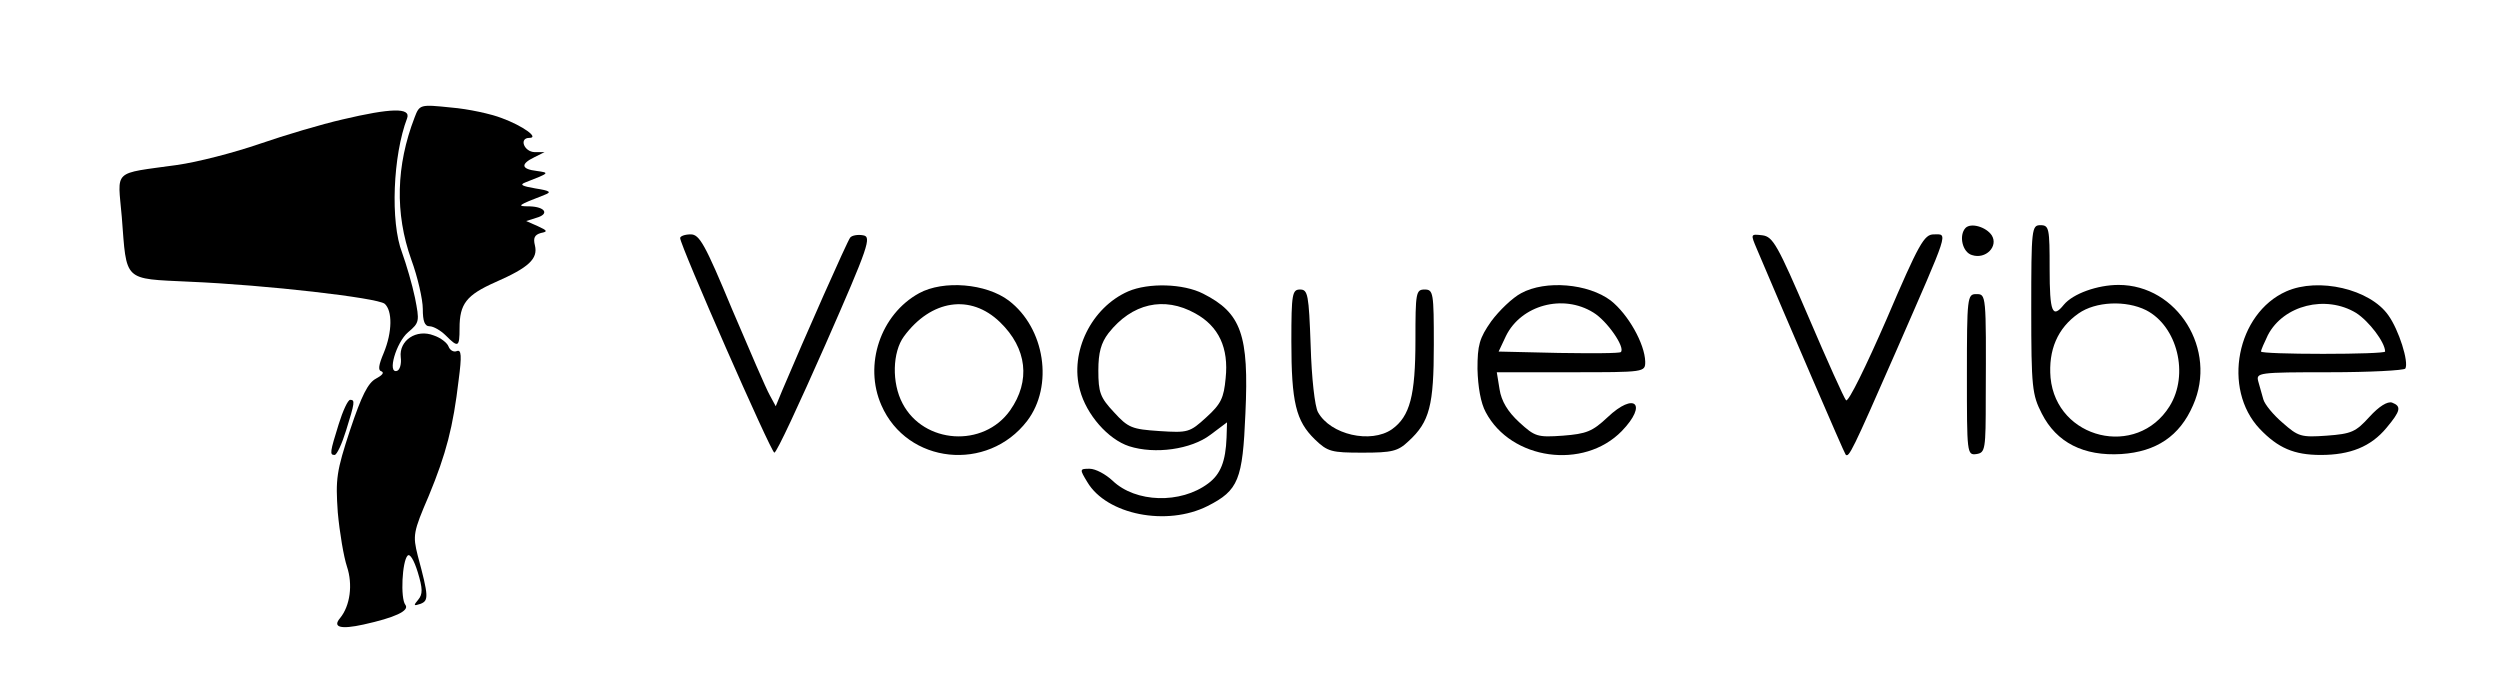 <?xml version="1.0" standalone="no"?>
<!DOCTYPE svg PUBLIC "-//W3C//DTD SVG 20010904//EN"
 "http://www.w3.org/TR/2001/REC-SVG-20010904/DTD/svg10.dtd">
<svg version="1.0" xmlns="http://www.w3.org/2000/svg"
 width="544pt" height="147pt" viewBox="0 0 544 147"
 preserveAspectRatio="xMidYMid meet">

<g transform="translate(0,147) scale(0.1,-0.1)"
fill="#000000" stroke="none">
<path d="M902 1214 c-40 -104 -43 -208 -7 -309 14 -38 25 -87 25 -107 0 -27 4
-38 15 -38 8 0 24 -9 35 -20 27 -27 30 -26 30 16 0 53 15 72 78 100 73 32 93
51 86 80 -4 16 -1 23 13 27 15 3 15 5 -7 15 l-25 11 22 7 c29 8 20 24 -15 25
-29 0 -26 2 33 25 16 6 12 9 -20 14 -29 5 -35 8 -22 13 54 21 53 21 25 25 -34
4 -36 15 -5 30 l22 11 -22 0 c-23 1 -34 31 -11 31 22 0 -14 26 -60 43 -23 9
-73 20 -110 23 -68 7 -69 7 -80 -22z"/>
<path d="M745 1210 c-44 -10 -125 -34 -180 -53 -55 -19 -136 -40 -180 -46
-142 -20 -129 -8 -120 -113 11 -142 2 -134 147 -141 167 -7 409 -35 425 -48
17 -15 17 -61 -2 -107 -11 -26 -13 -38 -5 -40 7 -3 1 -9 -12 -16 -17 -9 -31
-36 -56 -111 -30 -91 -32 -107 -27 -180 4 -44 13 -97 20 -118 13 -39 7 -85
-15 -112 -17 -20 1 -25 51 -14 68 15 101 30 91 43 -11 14 -7 95 5 107 5 5 14
-10 22 -36 11 -36 11 -48 1 -60 -11 -13 -10 -14 5 -9 18 7 18 16 -6 105 -11
44 -10 51 24 130 38 92 53 150 65 252 7 53 6 67 -4 63 -7 -3 -15 2 -18 10 -3
8 -17 19 -32 24 -38 15 -76 -11 -72 -47 2 -15 -2 -28 -8 -30 -22 -7 -2 62 24
84 25 21 25 24 15 75 -6 29 -19 73 -28 98 -26 67 -20 212 11 293 8 23 -35 22
-141 -3z"/>
<path d="M4277 974 c-15 -16 -7 -53 14 -59 30 -10 58 19 43 43 -12 18 -45 28
-57 16z"/>
<path d="M4420 797 c0 -170 2 -186 23 -227 32 -63 91 -93 173 -88 76 5 127 39
156 106 54 121 -34 262 -162 262 -46 0 -99 -19 -119 -43 -25 -31 -31 -17 -31
78 0 88 -1 95 -20 95 -19 0 -20 -7 -20 -183z m250 -2 c68 -35 94 -140 51 -209
-71 -114 -246 -72 -259 62 -5 60 15 108 61 140 37 26 103 29 147 7z"/>
<path d="M1480 952 c0 -16 198 -467 205 -467 5 0 54 106 111 235 95 216 101
235 82 238 -11 2 -24 0 -28 -5 -6 -7 -99 -217 -148 -333 l-14 -34 -13 24 c-8
14 -44 98 -82 187 -59 142 -71 163 -90 163 -13 0 -23 -4 -23 -8z"/>
<path d="M3823 928 c64 -151 190 -444 193 -447 7 -8 14 6 110 225 117 268 113
254 82 254 -21 0 -32 -19 -103 -185 -44 -101 -83 -181 -88 -176 -4 4 -41 86
-82 182 -67 156 -77 174 -100 177 -26 3 -26 3 -12 -30z"/>
<path d="M2000 832 c-84 -46 -121 -156 -82 -244 56 -128 231 -146 317 -34 58
76 39 202 -40 262 -49 37 -142 45 -195 16z m176 -63 c59 -57 67 -128 22 -192
-58 -82 -188 -73 -234 15 -24 45 -22 112 3 146 59 80 145 93 209 31z"/>
<path d="M2455 836 c-80 -35 -128 -132 -105 -215 14 -53 61 -107 107 -122 56
-18 135 -7 177 25 l36 27 -1 -33 c-2 -52 -13 -80 -40 -100 -60 -45 -158 -42
-208 6 -15 14 -37 26 -50 26 -22 0 -22 -1 -5 -29 42 -71 173 -97 262 -52 67
34 76 57 82 201 8 172 -9 219 -92 261 -43 22 -119 24 -163 5z m146 -48 c51
-28 73 -75 66 -141 -4 -43 -10 -56 -42 -85 -36 -33 -40 -34 -102 -30 -60 4
-68 7 -99 41 -30 32 -34 43 -34 91 0 39 6 60 22 81 51 65 121 81 189 43z"/>
<path d="M3310 832 c-19 -10 -48 -38 -65 -61 -26 -37 -30 -52 -30 -104 1 -39
7 -74 18 -94 55 -104 213 -126 296 -41 57 59 28 86 -31 30 -33 -31 -46 -36
-97 -40 -56 -4 -61 -2 -95 29 -25 23 -39 46 -43 72 l-6 37 162 0 c160 0 161 0
161 23 -1 39 -37 103 -75 133 -49 37 -142 45 -195 16z m157 -42 c30 -18 70
-76 60 -86 -2 -3 -63 -3 -135 -2 l-131 3 16 34 c33 67 124 92 190 51z"/>
<path d="M4975 836 c-108 -48 -140 -212 -58 -299 40 -42 75 -57 133 -57 64 0
109 18 143 59 31 37 33 47 12 55 -10 3 -28 -8 -49 -31 -30 -33 -39 -37 -93
-41 -56 -4 -62 -2 -96 28 -20 17 -39 40 -42 51 -3 10 -8 28 -11 39 -5 19 -1
20 155 20 88 0 162 4 165 8 8 14 -14 84 -37 116 -40 57 -152 83 -222 52z m152
-47 c28 -18 63 -64 63 -84 0 -3 -61 -5 -135 -5 -74 0 -135 2 -135 5 0 4 7 19
15 36 34 65 126 88 192 48z"/>
<path d="M2810 728 c0 -134 10 -174 51 -214 28 -27 36 -29 104 -29 64 0 77 3
100 25 46 42 55 78 55 210 0 113 -1 120 -20 120 -19 0 -20 -7 -20 -110 0 -121
-12 -166 -51 -194 -46 -32 -134 -12 -161 37 -7 12 -14 75 -16 145 -4 111 -6
122 -23 122 -17 0 -19 -9 -19 -112z"/>
<path d="M4280 654 c0 -171 0 -175 21 -172 19 3 20 10 20 123 1 227 1 225 -21
225 -19 0 -20 -7 -20 -176z"/>
<path d="M737 547 c-19 -61 -20 -67 -9 -67 5 0 16 24 25 53 19 61 20 67 9 67
-5 0 -16 -24 -25 -53z"/>
</g>
</svg>
